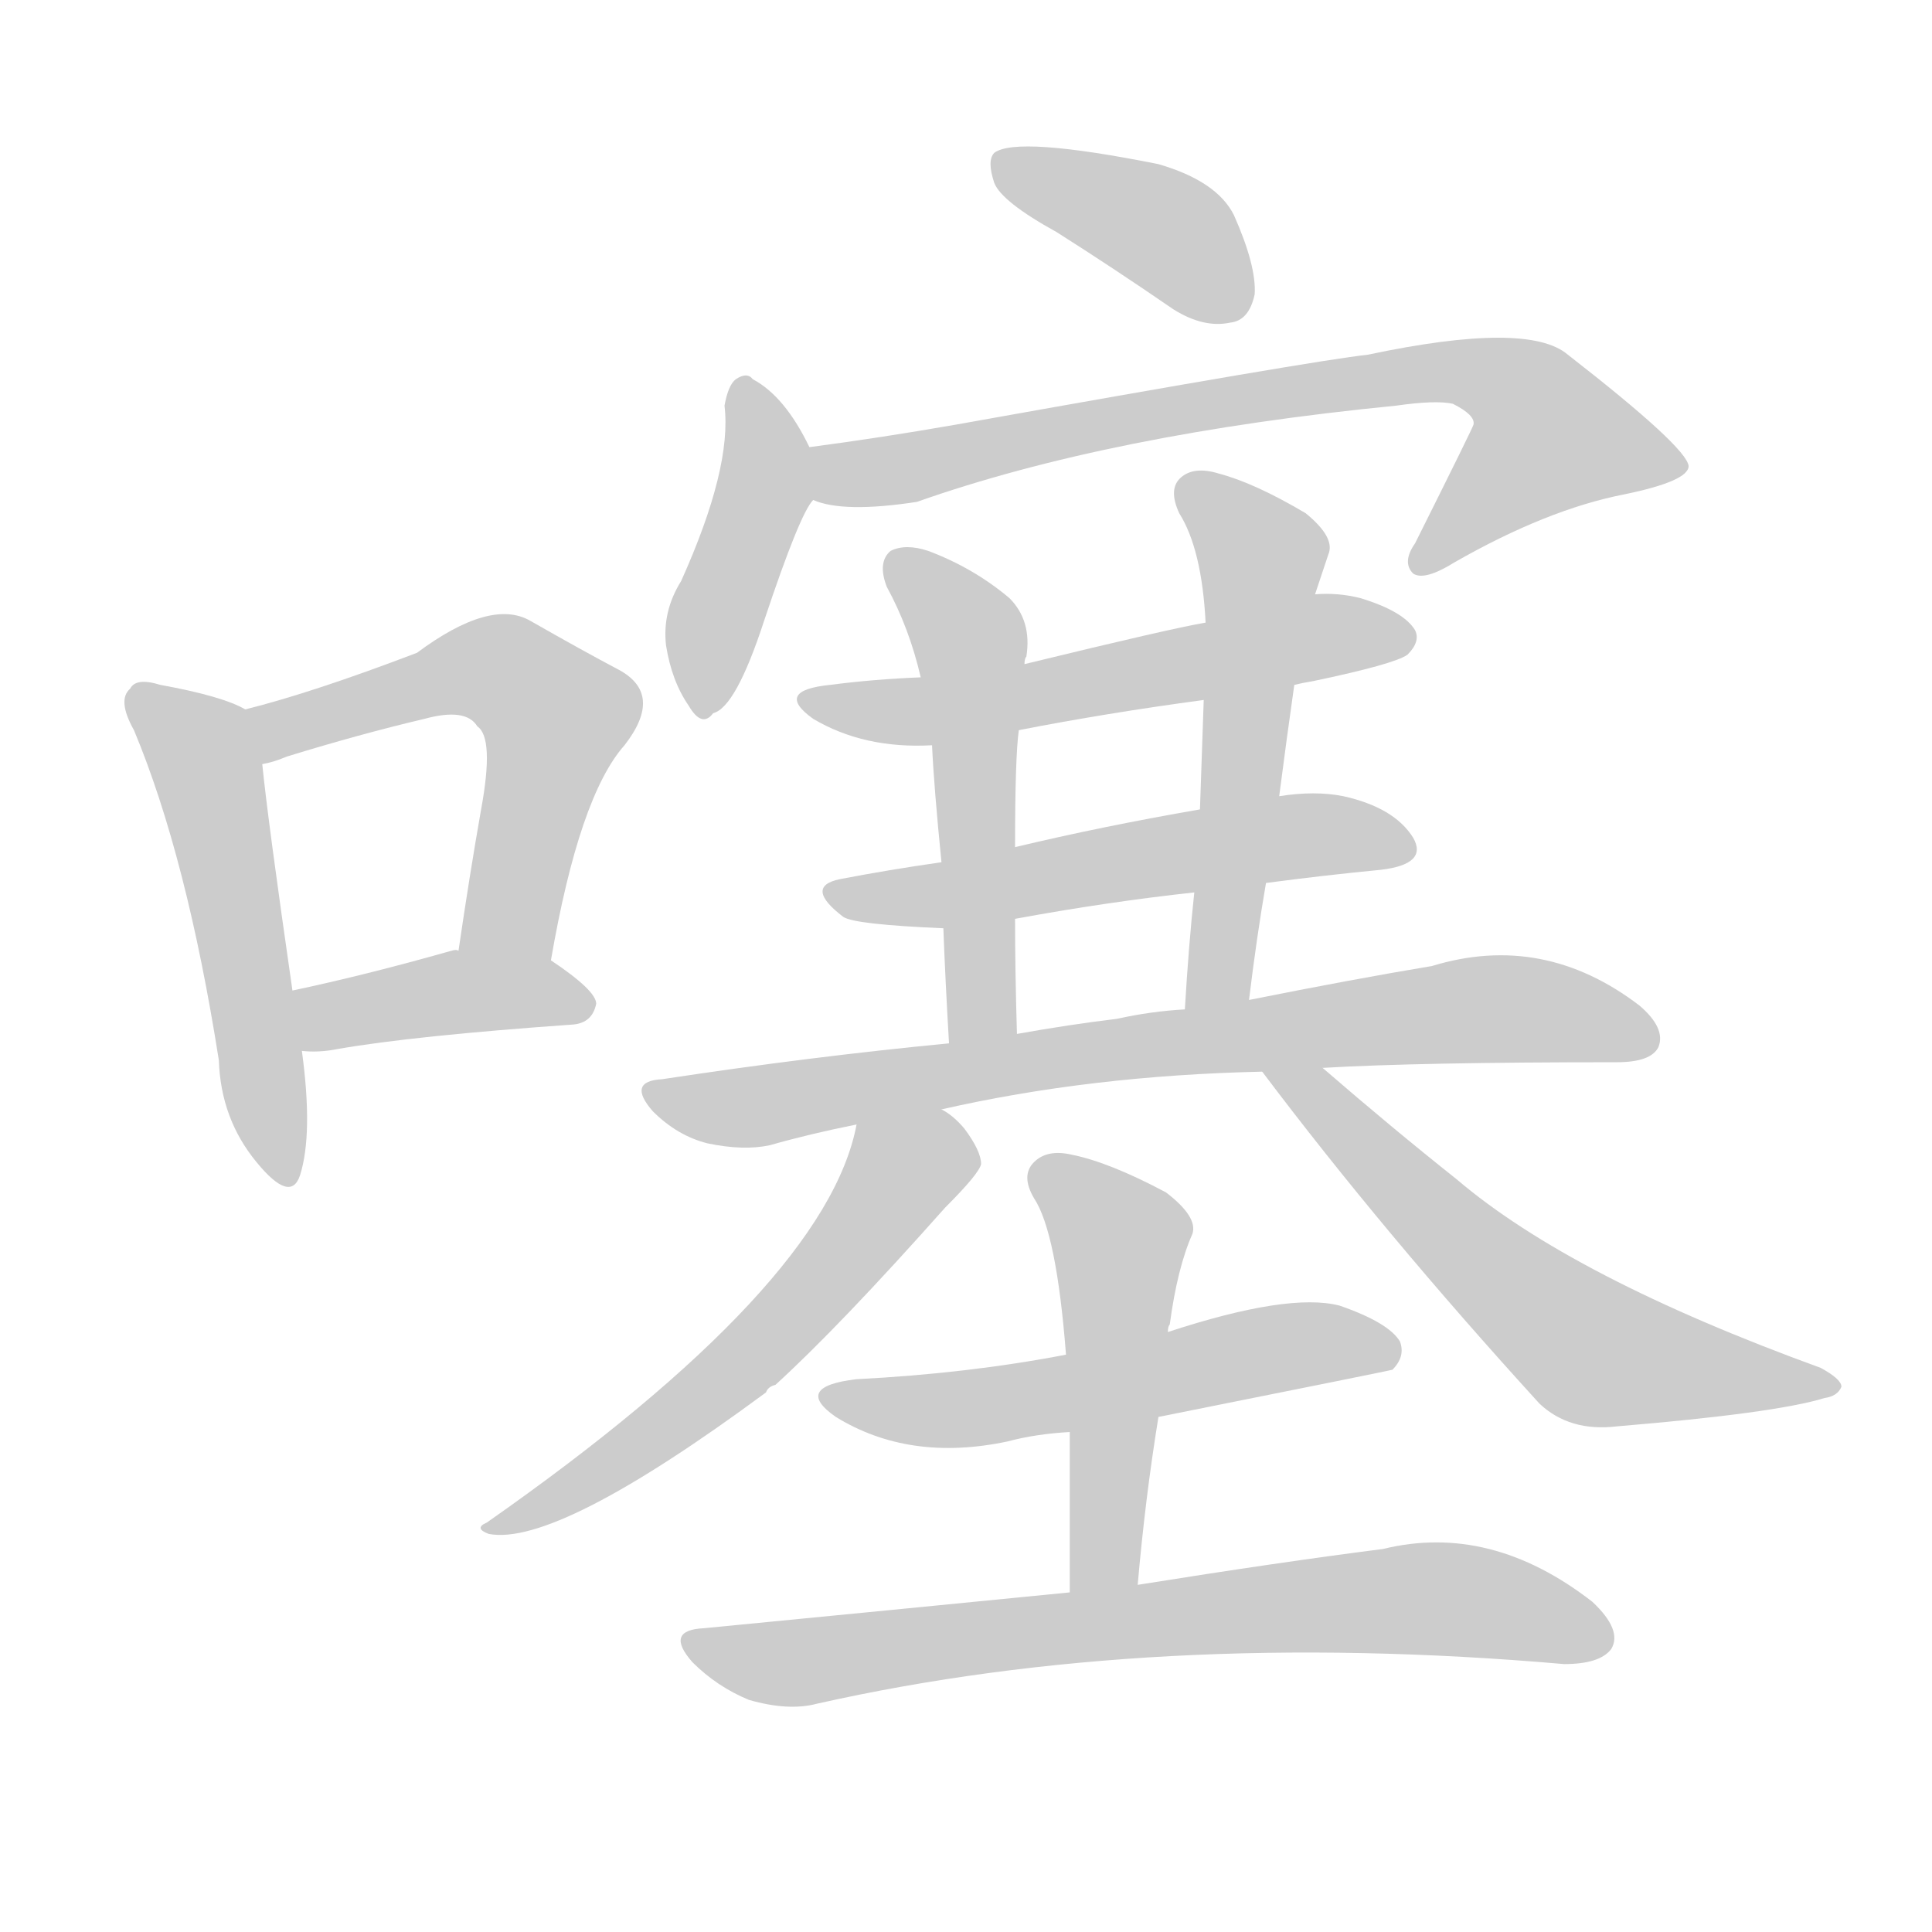 <!--
AnimCJK 2016-2018 Copyright Francois Mizessyn - https://github.com/parsimonhi/animCJK
Derived from:
    MakeMeAHanzi project - https://github.com/skishore/makemeahanzi
    Arphic PL KaitiM GB - https://apps.ubuntu.com/cat/applications/precise/fonts-arphic-gkai00mp/
    Arphic PL UKai - https://apps.ubuntu.com/cat/applications/fonts-arphic-ukai/
You can redistribute and/or modify this file under the terms of the Arphic Public License
as published by Arphic Technology Co., Ltd.
You should have received a copy of this license (the directory "APL") along with this file;
if not, see http://ftp.gnu.org/non-gnu/chinese-fonts-truetype/LICENSE.
-->
<svg id="z22139" class="acjk" version="1.1" viewBox="0 0 1024 1024" xmlns="http://www.w3.org/2000/svg" xmlns:xlink="http://www.w3.org/1999/xlink">
<style>
<![CDATA[
@keyframes z22139k {
	from {
		stroke:#ccc;
		stroke-dashoffset:3334;
	}
	1% {
		stroke:#c00;
		stroke-dashoffset:3334;
	}
	75% {
		stroke:#c00;
		stroke-dashoffset:0;
	}
	to {
		stroke:#000;
	}
}
#z22139 path[clip-path] {
	animation:z22139k 1s linear both;
	stroke-dasharray:3334;
	stroke-width:128;
	stroke-linecap:round;
	fill:none;
}
#z22139 path[clip-path="url(#z22139c1)"] {animation-delay:1s;}
#z22139 path[clip-path="url(#z22139c2)"] {animation-delay:2s;}
#z22139 path[clip-path="url(#z22139c3)"] {animation-delay:3s;}
#z22139 path[clip-path="url(#z22139c4)"] {animation-delay:4s;}
#z22139 path[clip-path="url(#z22139c5)"] {animation-delay:5s;}
#z22139 path[clip-path="url(#z22139c6)"] {animation-delay:6s;}
#z22139 path[clip-path="url(#z22139c7)"] {animation-delay:7s;}
#z22139 path[clip-path="url(#z22139c8)"] {animation-delay:8s;}
#z22139 path[clip-path="url(#z22139c9)"] {animation-delay:9s;}
#z22139 path[clip-path="url(#z22139c10)"] {animation-delay:10s;}
#z22139 path[clip-path="url(#z22139c11)"] {animation-delay:11s;}
#z22139 path[clip-path="url(#z22139c12)"] {animation-delay:12s;}
#z22139 path[clip-path="url(#z22139c13)"] {animation-delay:13s;}
#z22139 path[clip-path="url(#z22139c14)"] {animation-delay:14s;}
#z22139 path[clip-path="url(#z22139c15)"] {animation-delay:15s;}
#z22139 path[clip-path="url(#z22139c16)"] {animation-delay:16s;}
#z22139 path {fill:#ccc;}
]]>
</style>
<path id="z22139d1" d="M130 376Q118 369 85 363Q72 359 69 365Q62 371 71 387Q99 454 116 562Q117 593 136 616Q154 638 159 623Q166 601 160 557C157 536 157 536 155 525Q142 435 139 405C137 395 139 381 130 376Z"/>
<path id="z22139d2" d="M292 509Q307 422 331 395Q352 368 328 355Q309 345 281 329Q260 317 221 346Q166 367 130 376C120 378 129 407 139 405Q145 404 152 401Q191 389 225 381Q247 375 253 385Q262 391 255 429Q249 463 243 504C240 520 289 525 292 509Z"/>
<path id="z22139d3" d="M160 557Q169 558 179 556Q219 549 304 543Q314 542 316 532Q316 525 292 509C279 499 259 504 243 504Q242 503 239 504Q193 517 155 525C144 527 149 557 160 557Z"/>
<path id="z22139d4" d="M560 123Q590 142 622 164Q638 174 652 171Q662 170 665 156Q666 141 654 114Q645 96 614 87Q539 72 527 81Q523 85 527 97Q531 107 560 123Z"/>
<path id="z22139d5" d="M429 237Q416 210 399 201Q396 197 390 201Q386 204 384 215Q388 248 361 308Q351 324 353 342Q356 361 365 374Q372 386 378 378Q390 375 405 329Q424 272 431 265C436 257 433 245 429 237Z"/>
<path id="z22139d6" d="M431 265Q447 272 486 266Q588 230 740 215Q761 212 770 214Q782 220 781 225Q781 226 750 288Q743 298 749 304Q755 308 771 298Q820 270 861 262Q895 255 895 247Q894 237 831 188Q810 170 725 188Q697 191 507 225Q467 232 429 237C420 239 422 262 431 265Z"/>
<path id="z22139d7" d="M686 363Q690 362 696 361Q739 352 746 347Q753 340 750 334Q744 324 721 317Q709 314 697 315C658 325 658 325 639 330Q621 333 543 352C506 357 506 357 488 359Q463 360 440 363Q410 366 431 381Q458 397 494 395C525 390 525 390 540 387Q586 378 638 371C670 366 670 366 686 363Z"/>
<path id="z22139d8" d="M671 468Q701 464 732 461Q757 458 749 444Q739 428 712 422Q697 419 678 422C650 427 650 427 636 429Q584 438 538 449C512 454 512 454 499 457Q471 461 445 466Q426 470 447 486Q453 490 500 492C525 489 525 489 538 487Q587 478 633 473C658 470 658 470 671 468Z"/>
<path id="z22139d9" d="M543 352Q543 349 544 348Q547 329 535 317Q516 301 492 292Q480 288 472 292Q465 298 470 311Q482 333 488 359C492 383 492 383 494 395Q495 417 499 457C500 480 500 480 500 492Q501 519 503 553C503 565 539 560 539 548Q538 514 538 487C538 462 538 462 538 449Q538 401 540 387C542 364 542 364 543 352Z"/>
<path id="z22139d10" d="M662 530Q666 497 671 468C676 437 676 437 678 422Q682 391 686 363C693 331 693 331 697 315Q701 303 704 294Q708 285 692 272Q665 256 646 251Q633 247 626 253Q619 259 625 272Q637 291 639 330C638 357 638 357 638 371Q637 399 636 429C634 458 634 458 633 473Q630 501 628 535C628 546 660 541 662 530Z"/>
<path id="z22139d11" d="M701 566Q752 563 857 563Q875 563 879 555Q883 545 869 533Q818 494 759 512Q717 519 662 530C639 533 639 533 628 535Q610 536 592 540Q567 543 539 548C515 551 515 551 503 553Q430 560 351 572Q332 573 346 589Q359 602 375 606Q394 610 408 607Q429 601 454 596C484 591 484 591 499 588Q578 570 669 568C690 567 690 567 701 566Z"/>
<path id="z22139d12" d="M454 596Q438 681 258 807Q251 810 259 813Q295 820 406 738Q407 735 411 734Q445 703 501 640Q519 622 520 617Q520 610 511 598Q505 591 499 588C486 580 457 581 454 596Z"/>
<path id="z22139d13" d="M669 568Q733 653 816 744Q832 759 857 756Q941 749 967 741Q974 740 976 735Q976 731 965 725Q833 677 772 625Q738 598 701 566C693 559 663 559 669 568Z"/>
<path id="z22139d14" d="M614 751Q734 727 738 726Q745 719 742 711Q736 701 710 692Q683 685 619 706C583 714 583 714 565 718Q513 728 454 731Q420 735 443 751Q482 775 534 764Q549 760 567 759C598 754 598 754 614 751Z"/>
<path id="z22139d15" d="M603 840Q607 794 614 751C617 721 617 721 619 706Q619 703 620 702Q624 672 632 654Q635 645 618 632Q588 616 568 612Q555 609 548 616Q541 623 548 635Q560 653 565 718C566 745 566 745 567 759Q567 799 567 844C567 856 603 852 603 840Z"/>
<path id="z22139d16" d="M567 844Q476 853 373 863Q352 864 367 881Q380 894 397 901Q418 907 433 903Q611 863 829 882Q848 882 854 874Q860 864 844 849Q790 807 733 821Q678 828 603 840C579 843 579 843 567 844Z"/>
<defs>
	<clipPath id="z22139c1"><use xlink:href="#z22139d1"/></clipPath>
	<clipPath id="z22139c2"><use xlink:href="#z22139d2"/></clipPath>
	<clipPath id="z22139c3"><use xlink:href="#z22139d3"/></clipPath>
	<clipPath id="z22139c4"><use xlink:href="#z22139d4"/></clipPath>
	<clipPath id="z22139c5"><use xlink:href="#z22139d5"/></clipPath>
	<clipPath id="z22139c6"><use xlink:href="#z22139d6"/></clipPath>
	<clipPath id="z22139c7"><use xlink:href="#z22139d7"/></clipPath>
	<clipPath id="z22139c8"><use xlink:href="#z22139d8"/></clipPath>
	<clipPath id="z22139c9"><use xlink:href="#z22139d9"/></clipPath>
	<clipPath id="z22139c10"><use xlink:href="#z22139d10"/></clipPath>
	<clipPath id="z22139c11"><use xlink:href="#z22139d11"/></clipPath>
	<clipPath id="z22139c12"><use xlink:href="#z22139d12"/></clipPath>
	<clipPath id="z22139c13"><use xlink:href="#z22139d13"/></clipPath>
	<clipPath id="z22139c14"><use xlink:href="#z22139d14"/></clipPath>
	<clipPath id="z22139c15"><use xlink:href="#z22139d15"/></clipPath>
	<clipPath id="z22139c16"><use xlink:href="#z22139d16"/></clipPath>
</defs>
<path pathLength="3333" clip-path="url(#z22139c1)" d="M74 370L108 401L146 621"/>
<path pathLength="3333" clip-path="url(#z22139c2)" d="M137 381L260 354L295 376L268 506"/>
<path pathLength="3333" clip-path="url(#z22139c3)" d="M161 530L310 529"/>
<path pathLength="3333" clip-path="url(#z22139c4)" d="M532 85L658 164"/>
<path pathLength="3333" clip-path="url(#z22139c5)" d="M396 204L405 260L373 373"/>
<path pathLength="3333" clip-path="url(#z22139c6)" d="M437 241L794 199L837 259L753 298"/>
<path pathLength="3333" clip-path="url(#z22139c7)" d="M432 373L743 336"/>
<path pathLength="3333" clip-path="url(#z22139c8)" d="M442 472L745 450"/>
<path pathLength="3333" clip-path="url(#z22139c9)" d="M479 300L515 342L526 547"/>
<path pathLength="3333" clip-path="url(#z22139c10)" d="M629 261L671 304L638 532"/>
<path pathLength="3333" clip-path="url(#z22139c11)" d="M348 579L799 534L875 547"/>
<path pathLength="3333" clip-path="url(#z22139c12)" d="M514 615L472 624L392 724L265 809"/>
<path pathLength="3333" clip-path="url(#z22139c13)" d="M677 569L840 715L968 732"/>
<path pathLength="3333" clip-path="url(#z22139c14)" d="M441 739L735 716"/>
<path pathLength="3333" clip-path="url(#z22139c15)" d="M552 623L595 659L580 841"/>
<path pathLength="3333" clip-path="url(#z22139c16)" d="M370 872L746 847L851 863"/>
</svg>